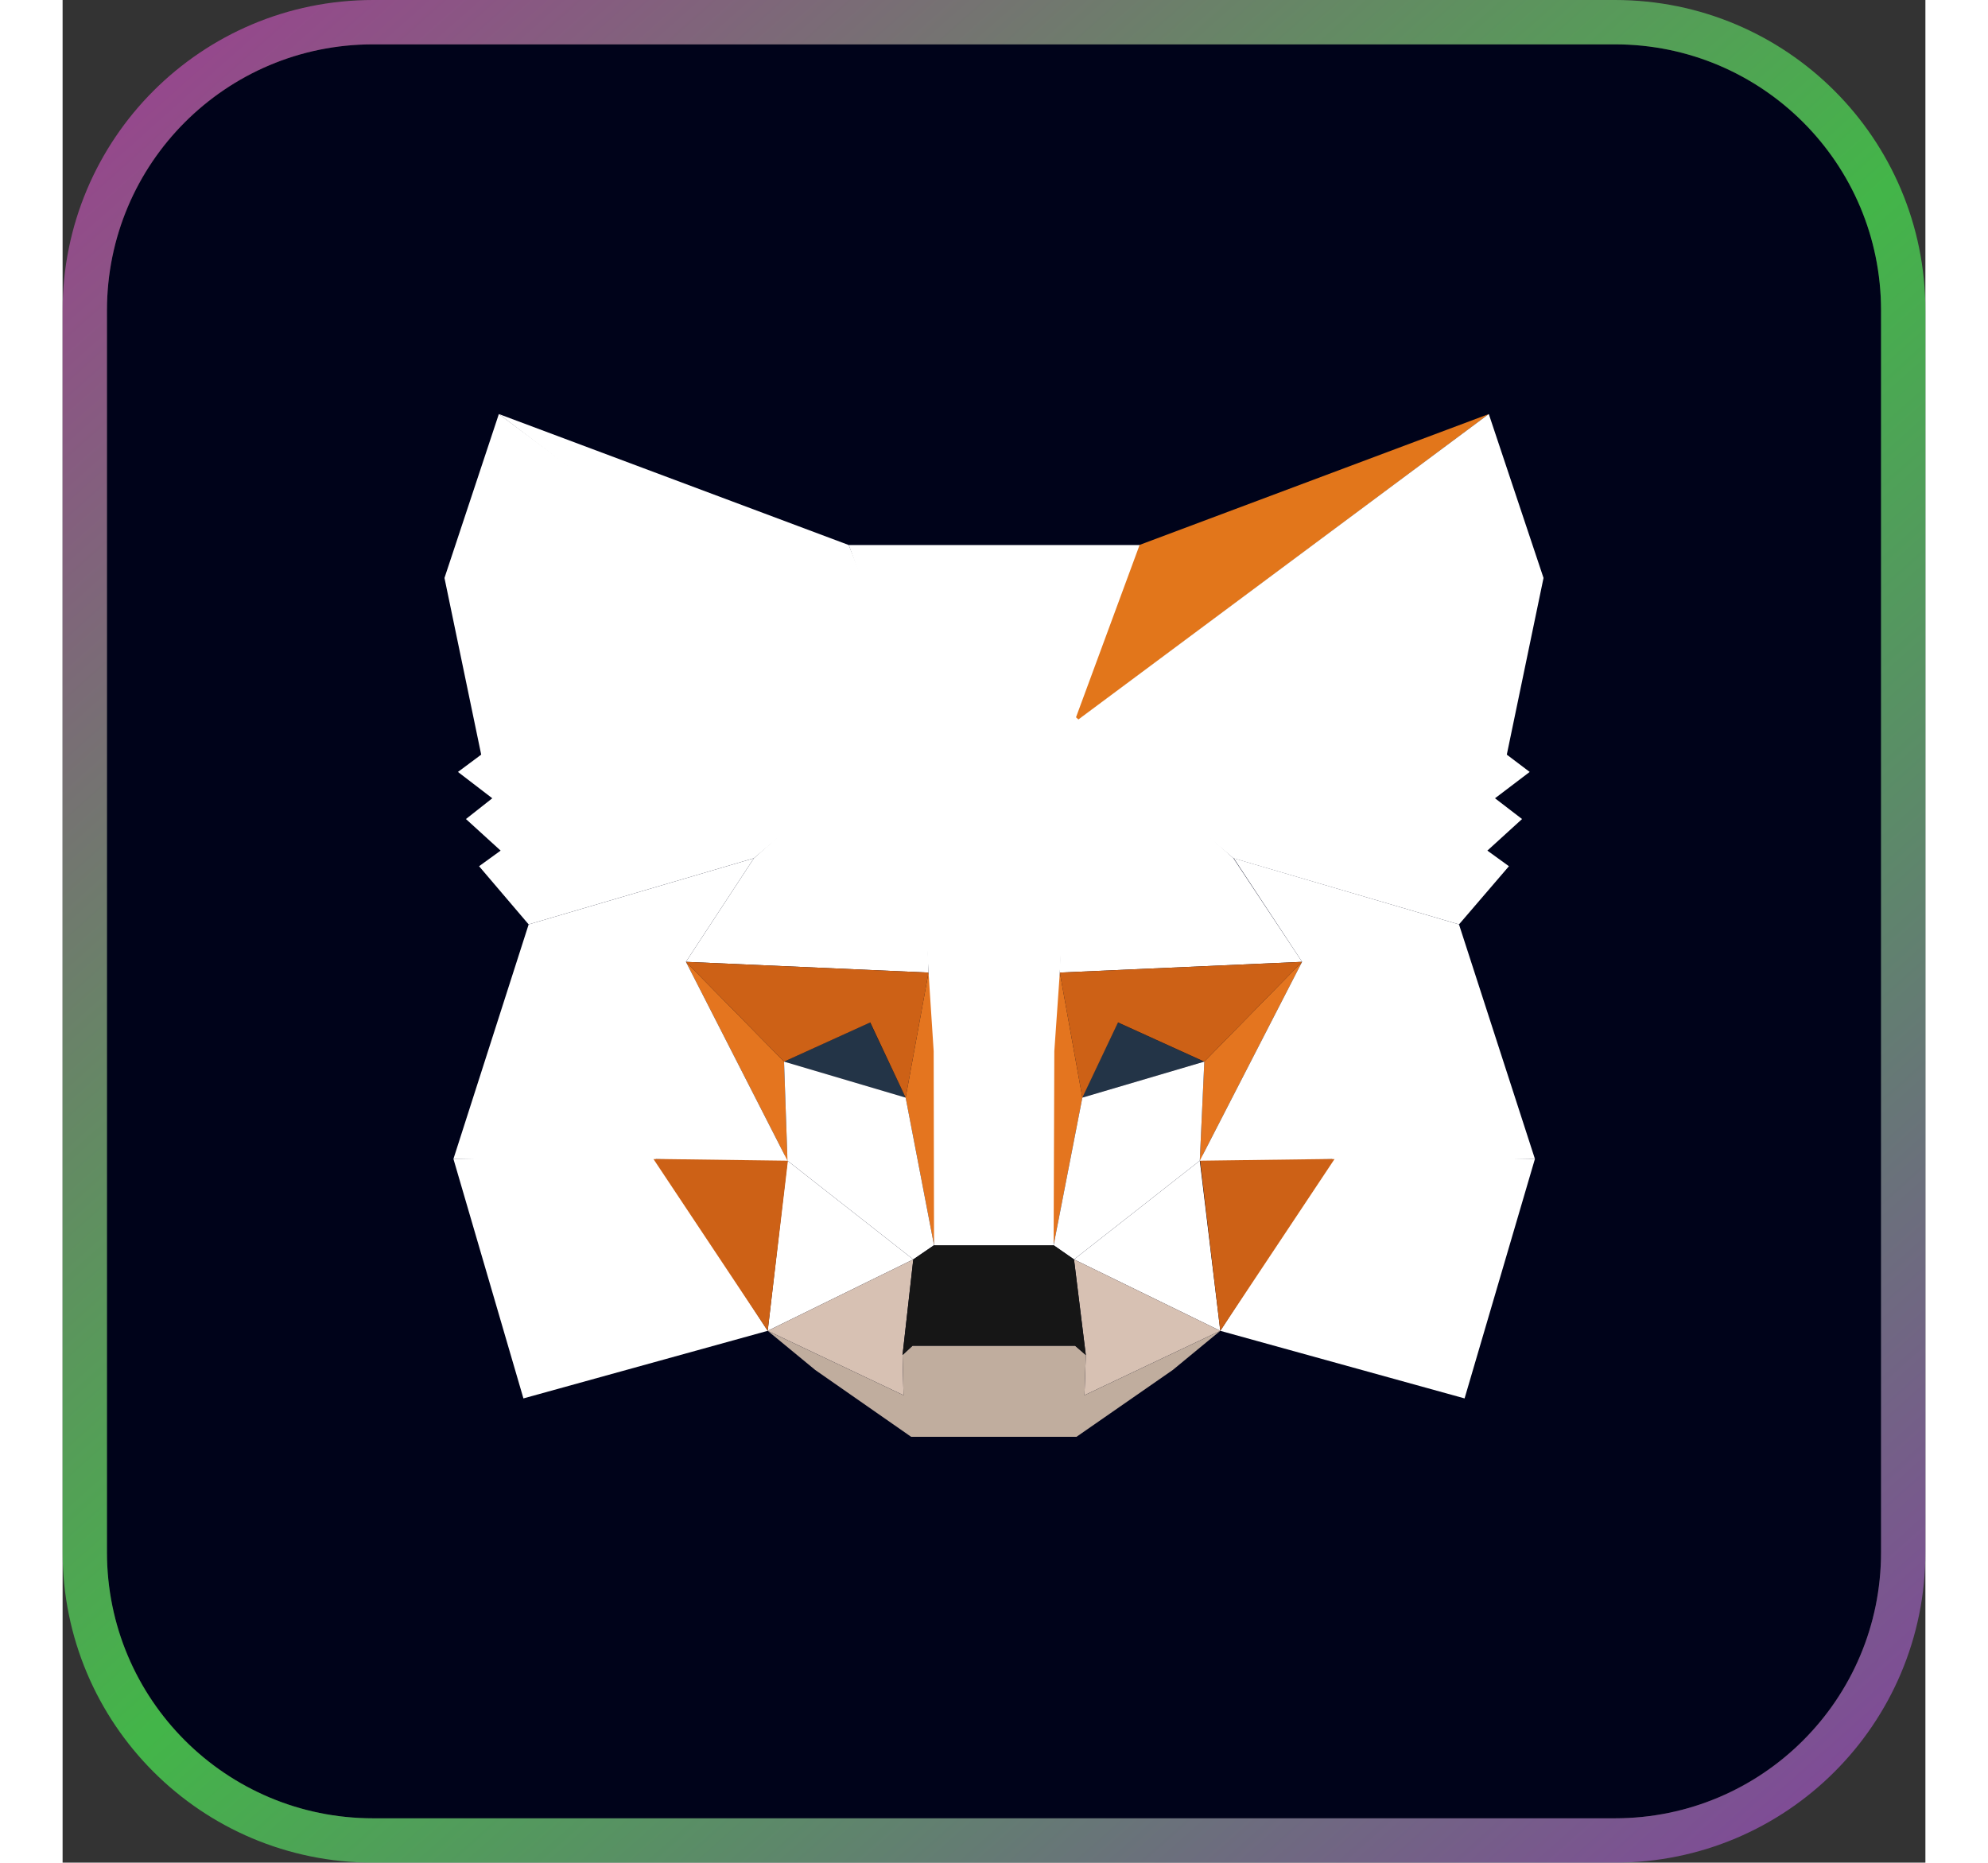 <?xml version="1.0" encoding="UTF-8"?>
<svg xmlns="http://www.w3.org/2000/svg" xmlns:xlink="http://www.w3.org/1999/xlink" width="524px" height="491px" viewBox="0 0 21 21" version="1.1">
<rect x="0" y="0" width="21" height="21" fill="#333333" stroke="none"/>
<defs>
<linearGradient id="linear0" gradientUnits="userSpaceOnUse" x1="-2.852" y1="-4.156" x2="43.893" y2="48.375" >
<stop offset="0" style="stop-color:rgb(87.843%,14.51%,80.784%);stop-opacity:0.702;"/>
<stop offset="0.505" style="stop-color:rgb(29.02%,92.941%,32.157%);stop-opacity:0.702;"/>
<stop offset="1" style="stop-color:rgb(74.118%,14.118%,90.196%);stop-opacity:0.702;"/>
</linearGradient>
</defs>
<g id="surface1">
<path style=" stroke:none;fill-rule:nonzero;fill:rgb(0%,1.176%,10.196%);fill-opacity:1;" d="M 3.5 0.5 L 17.5 0.5 C 19.156 0.5 20.5 1.844 20.5 3.5 L 20.5 17.5 C 20.5 19.156 19.156 20.5 17.5 20.5 L 3.5 20.5 C 1.844 20.5 0.5 19.156 0.5 17.5 L 0.5 3.5 C 0.5 1.844 1.844 0.5 3.5 0.5 Z M 3.5 0.5 "/>
<path style=" stroke:none;fill-rule:nonzero;fill:rgb(88.627%,46.275%,10.588%);fill-opacity:1;" d="M 16.078 4.668 L 11.242 8.273 L 12.137 6.145 Z M 16.078 4.668 "/>
<path style=" stroke:none;fill-rule:nonzero;fill:rgb(100%,100%,100%);fill-opacity:1;" d="M 4.918 4.668 L 9.711 8.305 L 8.863 6.145 Z M 14.34 13.023 L 13.051 15.004 L 15.805 15.766 L 16.598 13.066 Z M 4.406 13.066 L 5.195 15.766 L 7.949 15.004 L 6.66 13.023 Z M 4.406 13.066 "/>
<path style=" stroke:none;fill-rule:nonzero;fill:rgb(100%,100%,100%);fill-opacity:1;" d="M 7.793 9.676 L 7.027 10.844 L 9.762 10.965 L 9.664 8.012 Z M 13.199 9.676 L 11.305 7.98 L 11.242 10.965 L 13.973 10.844 Z M 7.949 15.004 L 9.59 14.199 L 8.172 13.086 Z M 11.402 14.199 L 13.051 15.004 L 12.82 13.086 Z M 11.402 14.199 "/>
<path style=" stroke:none;fill-rule:nonzero;fill:rgb(84.314%,75.686%,70.196%);fill-opacity:1;" d="M 13.051 15.004 L 11.402 14.199 L 11.535 15.277 L 11.52 15.73 Z M 7.949 15.004 L 9.48 15.73 L 9.469 15.277 L 9.59 14.199 Z M 7.949 15.004 "/>
<path style=" stroke:none;fill-rule:nonzero;fill:rgb(13.725%,20.392%,27.843%);fill-opacity:1;" d="M 9.504 12.375 L 8.133 11.969 L 9.102 11.527 Z M 11.492 12.375 L 11.895 11.527 L 12.867 11.969 Z M 11.492 12.375 "/>
<path style=" stroke:none;fill-rule:nonzero;fill:rgb(80.392%,38.039%,8.627%);fill-opacity:1;" d="M 7.949 15.004 L 8.184 13.023 L 6.66 13.066 Z M 12.816 13.023 L 13.051 15.004 L 14.34 13.066 Z M 13.973 10.844 L 11.242 10.965 L 11.496 12.375 L 11.898 11.527 L 12.871 11.969 Z M 8.133 11.969 L 9.105 11.527 L 9.504 12.375 L 9.762 10.965 L 7.027 10.844 Z M 8.133 11.969 "/>
<path style=" stroke:none;fill-rule:nonzero;fill:rgb(89.412%,45.882%,12.157%);fill-opacity:1;" d="M 7.027 10.844 L 8.172 13.086 L 8.133 11.969 Z M 12.871 11.969 L 12.82 13.086 L 13.973 10.844 Z M 9.762 10.965 L 9.504 12.375 L 9.824 14.039 L 9.898 11.848 Z M 11.242 10.965 L 11.113 11.844 L 11.172 14.039 L 11.496 12.375 Z M 11.242 10.965 "/>
<path style=" stroke:none;fill-rule:nonzero;fill:rgb(100%,100%,100%);fill-opacity:1;" d="M 11.496 12.375 L 11.172 14.039 L 11.402 14.199 L 12.82 13.086 L 12.871 11.969 Z M 8.133 11.969 L 8.172 13.086 L 9.59 14.199 L 9.824 14.039 L 9.504 12.375 Z M 8.133 11.969 "/>
<path style=" stroke:none;fill-rule:nonzero;fill:rgb(75.294%,67.843%,61.961%);fill-opacity:1;" d="M 11.52 15.73 L 11.535 15.277 L 11.414 15.172 L 9.582 15.172 L 9.469 15.277 L 9.48 15.73 L 7.949 15.004 L 8.484 15.445 L 9.566 16.199 L 11.43 16.199 L 12.516 15.445 L 13.051 15.004 Z M 11.52 15.73 "/>
<path style=" stroke:none;fill-rule:nonzero;fill:rgb(8.627%,8.627%,8.627%);fill-opacity:1;" d="M 11.402 14.199 L 11.172 14.039 L 9.824 14.039 L 9.59 14.199 L 9.469 15.277 L 9.582 15.172 L 11.414 15.172 L 11.535 15.277 Z M 11.402 14.199 "/>
<path style=" stroke:none;fill-rule:nonzero;fill:rgb(100%,100%,100%);fill-opacity:1;" d="M 16.281 8.508 L 16.695 6.516 L 16.078 4.668 L 11.402 8.148 L 13.199 9.676 L 15.742 10.422 L 16.305 9.766 L 16.062 9.59 L 16.453 9.234 L 16.148 9 L 16.539 8.703 Z M 4.305 6.516 L 4.719 8.508 L 4.457 8.703 L 4.844 9 L 4.547 9.234 L 4.938 9.59 L 4.695 9.766 L 5.254 10.422 L 7.793 9.676 L 9.59 8.148 L 4.918 4.668 Z M 4.305 6.516 "/>
<path style=" stroke:none;fill-rule:nonzero;fill:rgb(100%,100%,100%);fill-opacity:1;" d="M 15.742 10.422 L 13.203 9.676 L 13.973 10.844 L 12.82 13.086 L 14.34 13.066 L 16.598 13.066 Z M 7.793 9.676 L 5.254 10.422 L 4.406 13.066 L 6.66 13.066 L 8.172 13.086 L 7.027 10.844 Z M 11.242 10.965 L 11.402 8.148 L 12.141 6.145 L 8.863 6.145 L 9.59 8.148 L 9.762 10.965 L 9.82 11.852 L 9.824 14.039 L 11.172 14.039 L 11.18 11.852 Z M 11.242 10.965 "/>
<path style="fill:none;stroke-width:1;stroke-linecap:butt;stroke-linejoin:miter;stroke:url(#linear0);stroke-miterlimit:4;" d="M 7 0.5 L 35 0.5 C 38.594 0.5 41.5 3.406 41.5 7 L 41.5 35 C 41.5 38.594 38.594 41.5 35 41.5 L 7 41.5 C 3.406 41.5 0.5 38.594 0.5 35 L 0.5 7 C 0.5 3.406 3.406 0.5 7 0.5 Z M 7 0.5 " transform="matrix(0.5,0,0,0.5,0,0)"/>
</g>
</svg>
